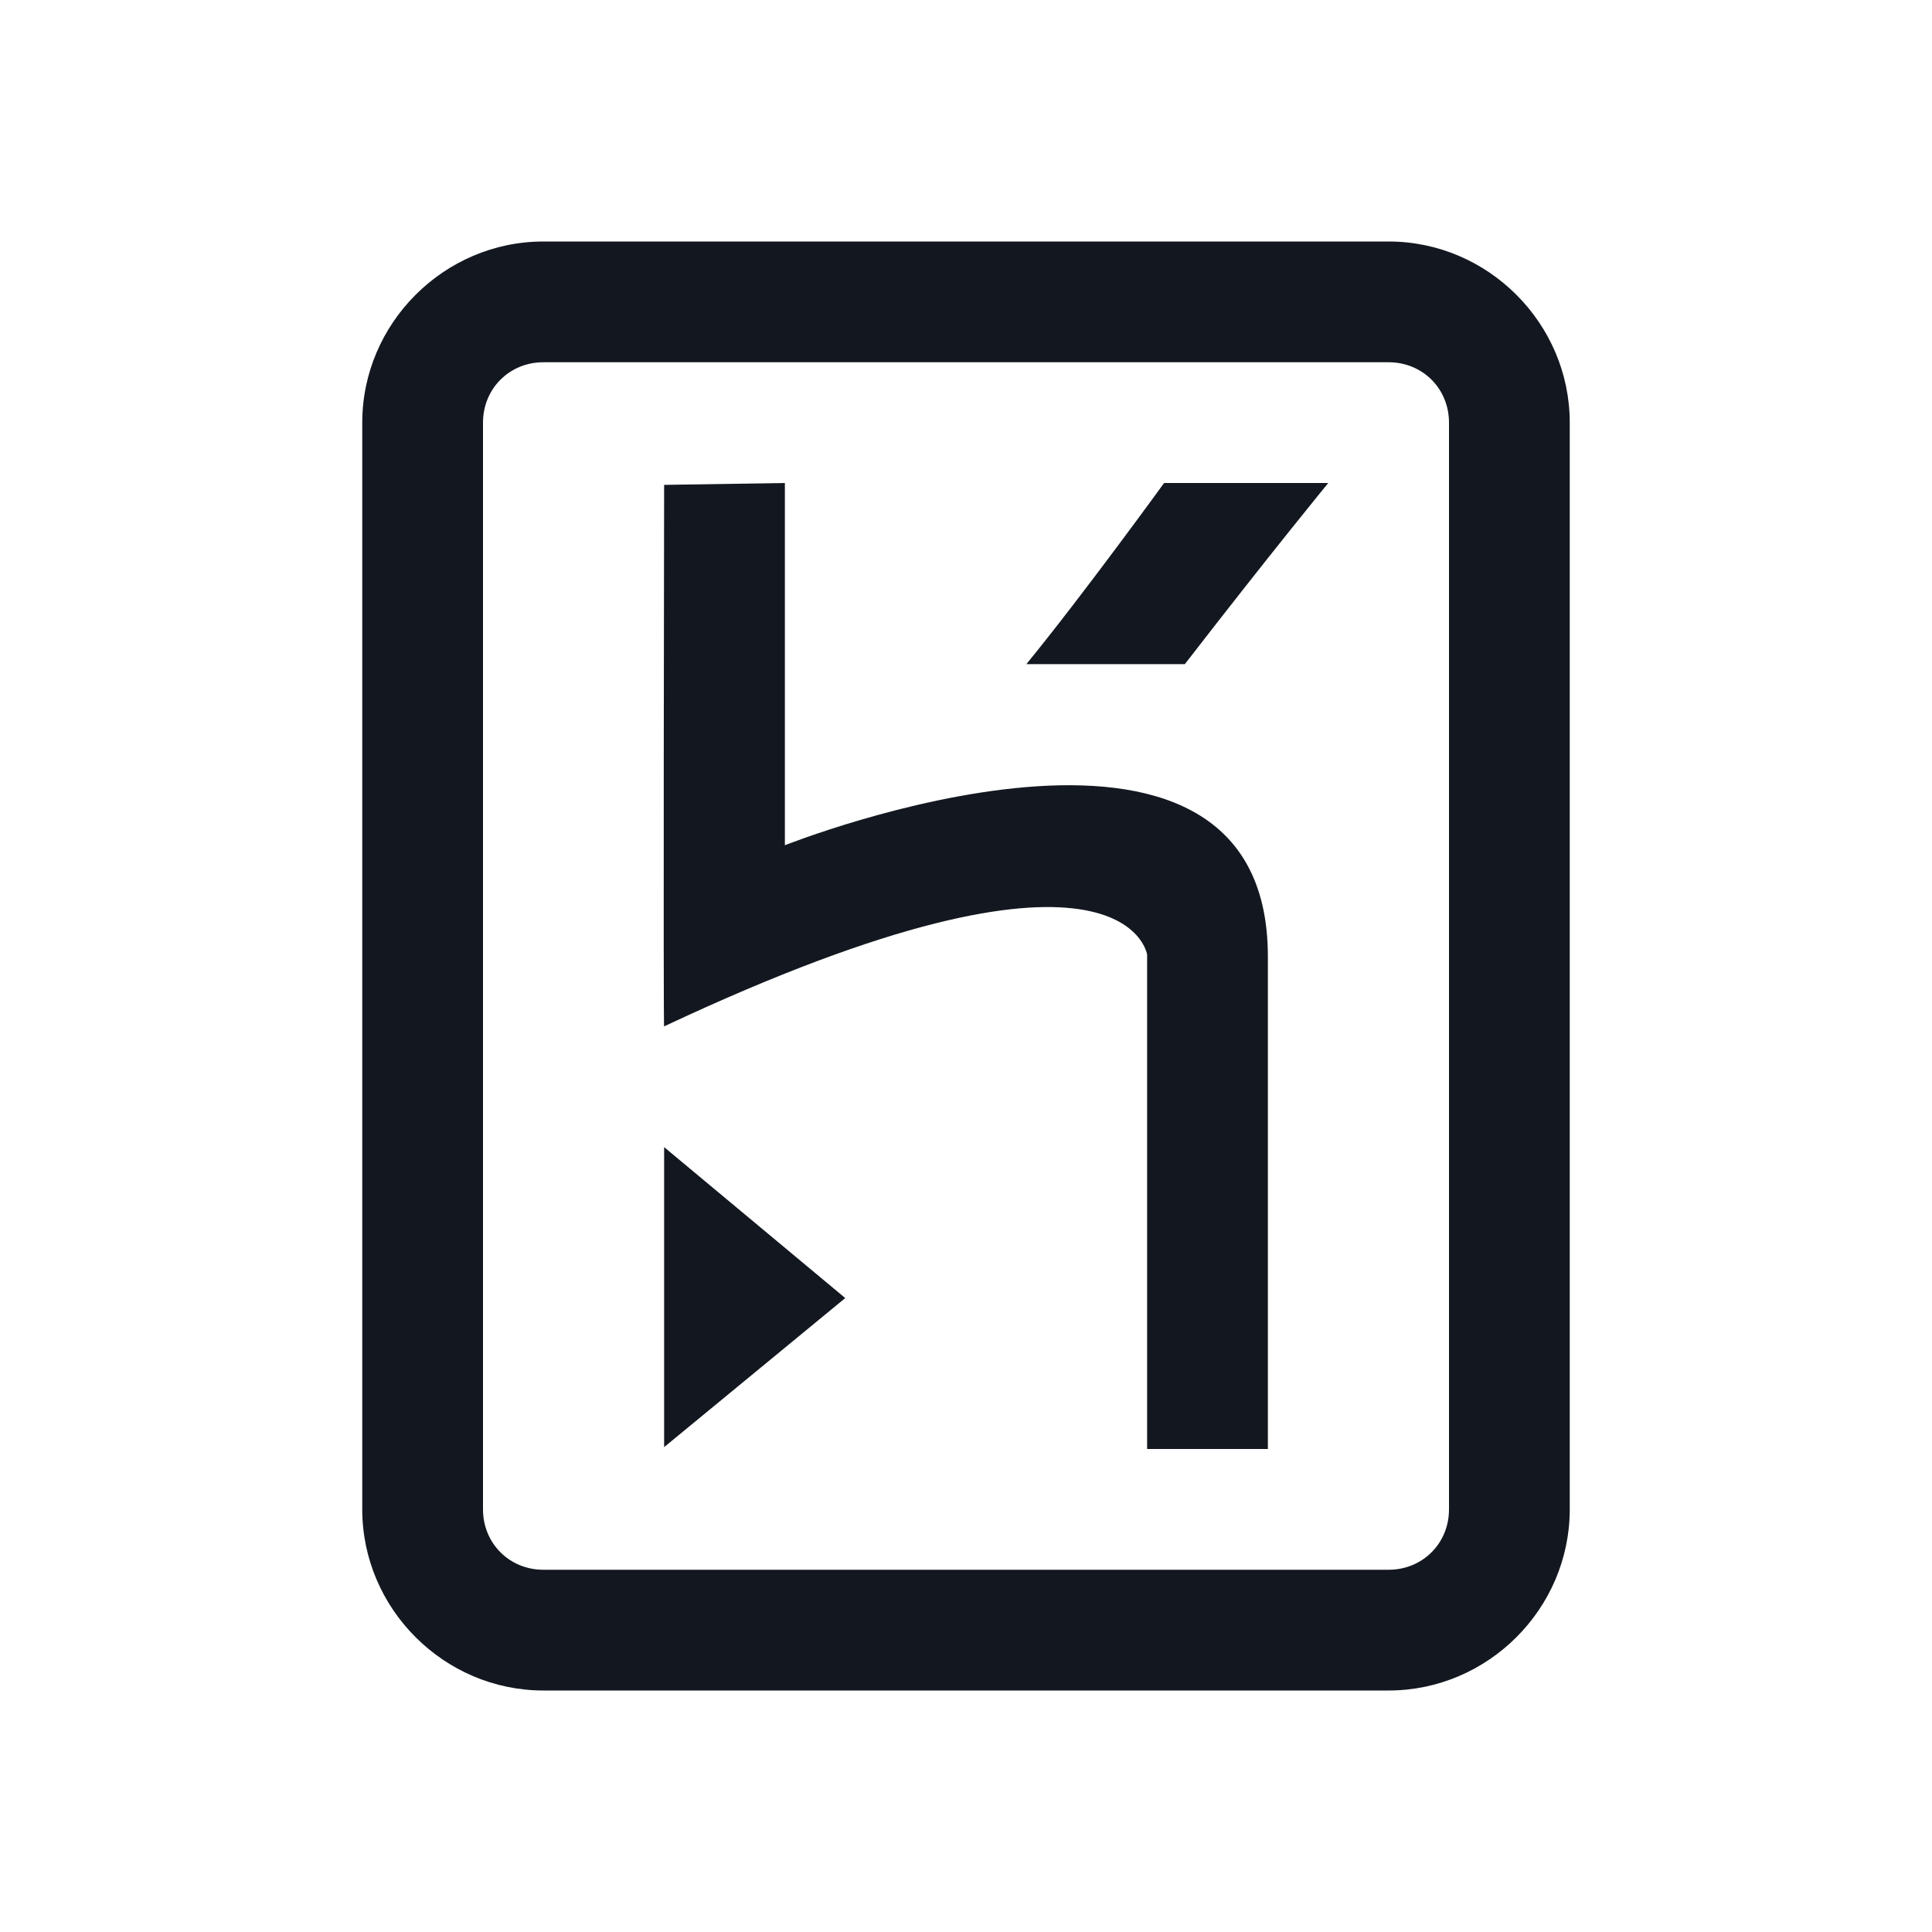 <?xml version="1.0" encoding="UTF-8"?><svg xmlns="http://www.w3.org/2000/svg" xmlns:xlink="http://www.w3.org/1999/xlink" fill="#131820" viewBox="0 0 32 32" version="1.1"><path d="M9 4C7.355 4 6 5.355 6 7v18c0 1.645 1.355 3 3 3h14c1.645 0 3-1.355 3-3V7c0-1.645-1.355-3-3-3zm0 2h14c.563 0 1 .438 1 1v18c0 .563-.438 1-1 1H9c-.563 0-1-.438-1-1V7c0-.563.438-1 1-1zm4 2l-2 .031S10.984 17.04 11 17c7.648-3.594 8-1.188 8-1.188V24h2v-8.156C21 10.816 13 14 13 14zm6.281 0S17.945 9.844 17 11h2.625C21.051 9.156 22 8 22 8zM11 19v4.969l3-2.469z" id="surface1"/></svg>